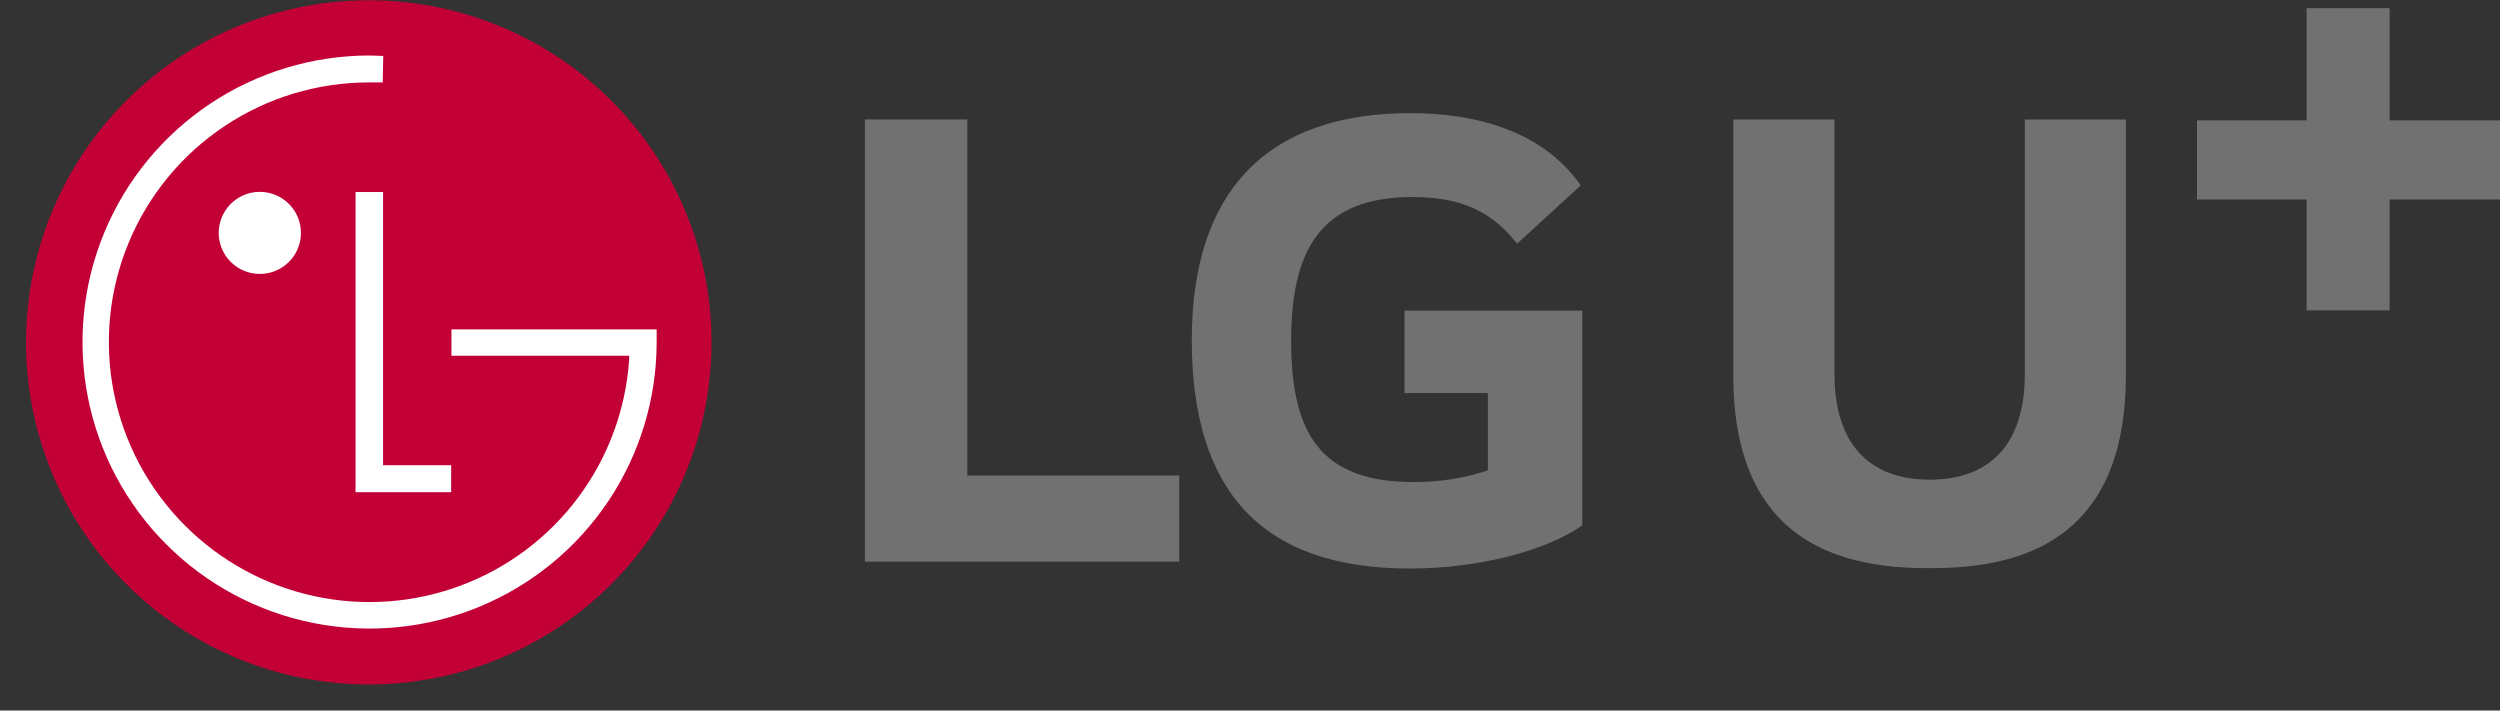 <svg width="95" height="27" viewBox="0 0 95 27" fill="none" xmlns="http://www.w3.org/2000/svg">
<rect x="0" y="0" width="95" height="27" fill="#333333" stroke="none"/>
<path d="M14.025 26.01C16.601 26.008 19.118 25.243 21.259 23.813C23.399 22.383 25.067 20.352 26.051 17.976C27.035 15.6 27.291 12.986 26.787 10.465C26.283 7.944 25.041 5.628 23.218 3.812C21.396 1.995 19.074 0.758 16.548 0.258C14.021 -0.242 11.403 0.017 9.023 1.002C6.644 1.987 4.611 3.654 3.181 5.792C1.751 7.931 0.988 10.444 0.989 13.015C0.99 14.723 1.328 16.413 1.984 17.99C2.64 19.568 3.6 21 4.811 22.207C6.021 23.414 7.458 24.371 9.039 25.023C10.62 25.676 12.314 26.011 14.025 26.01Z" fill="#C30036"/>
<path d="M13.511 7.297V18.703H17.144V17.678H14.557V7.297H13.511Z" fill="white"/>
<path d="M9.873 10.409C10.182 10.409 10.485 10.318 10.742 10.146C10.998 9.975 11.199 9.731 11.317 9.446C11.435 9.161 11.466 8.848 11.405 8.545C11.345 8.243 11.196 7.965 10.977 7.747C10.758 7.529 10.48 7.381 10.176 7.321C9.873 7.261 9.559 7.292 9.274 7.41C8.988 7.529 8.744 7.729 8.573 7.986C8.402 8.243 8.311 8.544 8.311 8.853C8.312 9.266 8.477 9.662 8.77 9.954C9.062 10.246 9.459 10.409 9.873 10.409Z" fill="white"/>
<path d="M14.563 2.125C14.426 2.125 14.167 2.109 14.044 2.109C11.886 2.109 9.777 2.748 7.983 3.944C6.19 5.14 4.791 6.841 3.966 8.83C3.14 10.819 2.924 13.008 3.344 15.12C3.765 17.232 4.804 19.172 6.329 20.695C7.854 22.218 9.798 23.255 11.914 23.676C14.03 24.096 16.223 23.881 18.216 23.057C20.21 22.233 21.914 20.838 23.113 19.048C24.312 17.258 24.952 15.153 24.953 13V12.517H17.155V13.518H23.907C23.907 13.542 23.907 13.647 23.907 13.674C23.778 15.566 23.106 17.382 21.971 18.904C20.836 20.425 19.285 21.588 17.505 22.253C15.725 22.917 13.791 23.056 11.934 22.652C10.077 22.248 8.375 21.319 7.034 19.975C5.651 18.595 4.709 16.837 4.327 14.923C3.945 13.009 4.141 11.025 4.89 9.221C5.638 7.418 6.905 5.877 8.532 4.793C10.158 3.709 12.069 3.131 14.025 3.132C14.138 3.132 14.418 3.132 14.544 3.132L14.563 2.125Z" fill="white"/>
<path d="M90.805 4.575V0.311H87.651V4.575H83.486V7.581H87.651V11.794H90.805V7.581H95V4.575H90.805Z" fill="#727171"/>
<path d="M76.944 4.541V14.203C76.944 16.905 75.6 18.228 73.325 18.228C71.05 18.228 69.709 16.886 69.709 14.203V4.541H65.864V14.248C65.864 19.583 68.708 21.588 73.188 21.588H73.457C77.939 21.588 80.784 19.583 80.784 14.248V4.541H76.944Z" fill="#727171"/>
<path d="M37.676 21.342H44.812V18.07H36.757V4.539H32.866V21.342H37.676Z" fill="#727171"/>
<path d="M53.371 14.937H56.538V17.876C55.632 18.172 54.685 18.321 53.731 18.319C50.236 18.319 49.063 16.545 49.063 12.951C49.063 9.513 50.177 7.487 53.675 7.487C55.622 7.487 56.732 8.096 57.649 9.261L60.069 7.044C58.596 4.938 56.011 4.299 53.594 4.299C48.149 4.299 45.288 7.264 45.288 12.922C45.288 18.579 47.872 21.604 53.567 21.604C56.178 21.604 58.735 20.938 60.126 19.966V11.803H53.371V14.937Z" fill="#727171"/>
</svg>
